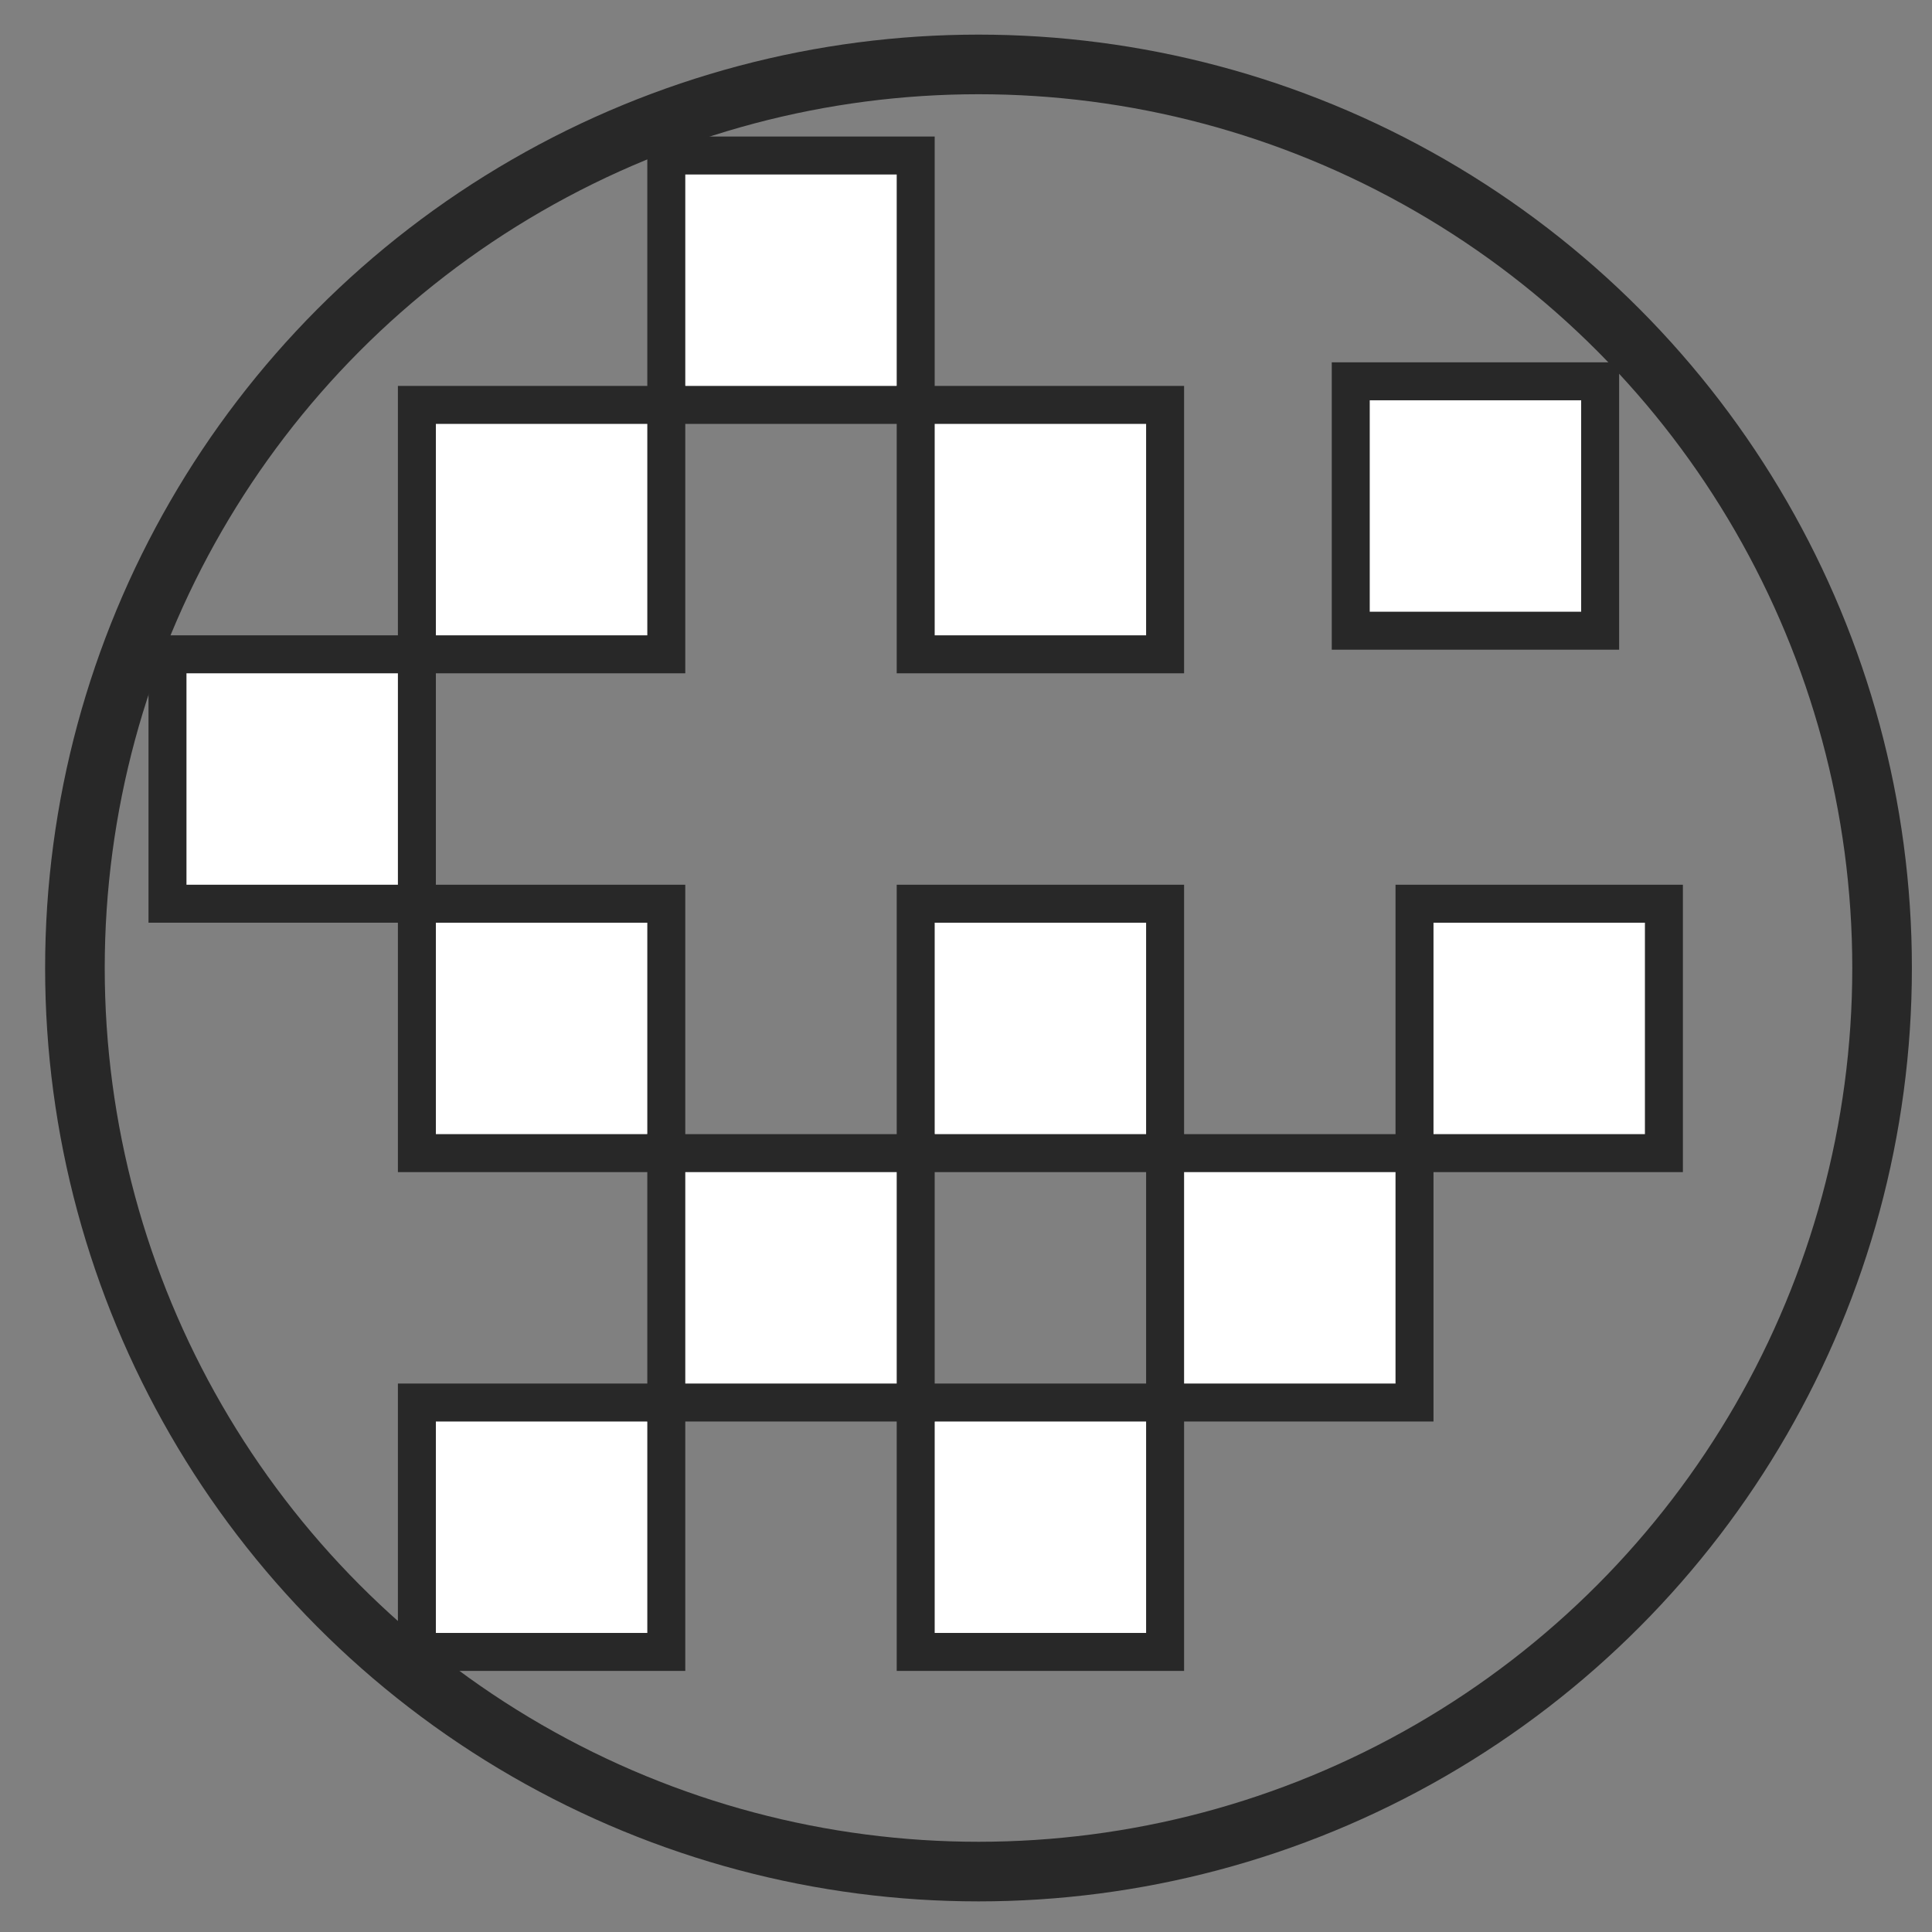 <?xml version="1.0" encoding="UTF-8" standalone="no"?>
<!-- Created with Inkscape (http://www.inkscape.org/) -->

<svg
   xmlns:dc="http://purl.org/dc/elements/1.1/"
   xmlns:cc="http://creativecommons.org/ns#"
   xmlns:rdf="http://www.w3.org/1999/02/22-rdf-syntax-ns#"
   xmlns:svg="http://www.w3.org/2000/svg"
   xmlns="http://www.w3.org/2000/svg"
   xmlns:sodipodi="http://sodipodi.sourceforge.net/DTD/sodipodi-0.dtd"
   xmlns:inkscape="http://www.inkscape.org/namespaces/inkscape"
   version="1.1"
   width="55"
   height="55"
   viewBox="0 0 55 55"
   id="svg2"
   xml:space="preserve"
   sodipodi:docname="activity-icon.svg"
   inkscape:version="0.92.2 5c3e80d, 2017-08-06"><rect x="0" y="0" width="55" height="55" fill="#808080" stroke="none"/><sodipodi:namedview
     pagecolor="#ffffff"
     bordercolor="#666666"
     borderopacity="1"
     objecttolerance="10"
     gridtolerance="10"
     guidetolerance="10"
     inkscape:pageopacity="0"
     inkscape:pageshadow="2"
     inkscape:window-width="1440"
     inkscape:window-height="779"
     id="namedview8"
     showgrid="false"
     inkscape:pagecheckerboard="true"
     inkscape:zoom="4.2136416"
     inkscape:cx="7.6878552"
     inkscape:cy="57.151949"
     inkscape:window-x="0"
     inkscape:window-y="1"
     inkscape:window-maximized="1"
     inkscape:current-layer="svg2" /><defs
     id="defs19" /><rect
     style="fill:#ffffff;fill-opacity:1;stroke:#282828;stroke-width:1.081;stroke-opacity:1"
     id="rect828"
     width="7.1"
     height="7.1"
     x="18.968"
     y="4.427" /><rect
     style="fill:#ffffff;fill-opacity:1;stroke:#282828;stroke-width:1.081;stroke-opacity:1"
     id="rect832"
     width="7.1"
     height="7.1"
     x="11.868"
     y="11.527"
     inkscape:transform-center-x="2.9533935"
     inkscape:transform-center-y="2.1761847" /><rect
     style="fill:#ffffff;fill-opacity:1;stroke:#282828;stroke-width:1.081;stroke-opacity:1"
     id="rect842"
     width="7.1"
     height="7.1"
     x="26.068"
     y="11.527" /><rect
     inkscape:transform-center-y="2.1761847"
     inkscape:transform-center-x="2.9533935"
     y="25.727"
     x="11.868"
     height="7.1"
     width="7.1"
     id="rect854"
     style="fill:#ffffff;fill-opacity:1;stroke:#282828;stroke-width:1.081;stroke-opacity:1" /><rect
     y="25.727"
     x="26.068"
     height="7.1"
     width="7.1"
     id="rect856"
     style="fill:#ffffff;fill-opacity:1;stroke:#282828;stroke-width:1.081;stroke-opacity:1" /><rect
     style="fill:#ffffff;fill-opacity:1;stroke:#282828;stroke-width:1.081;stroke-opacity:1"
     id="rect858"
     width="7.1"
     height="7.1"
     x="40.268"
     y="25.727" /><rect
     style="fill:#ffffff;fill-opacity:1;stroke:#282828;stroke-width:1.081;stroke-opacity:1"
     id="rect868"
     width="7.1"
     height="7.1"
     x="11.868"
     y="39.927"
     inkscape:transform-center-x="2.9533935"
     inkscape:transform-center-y="2.1761847" /><rect
     style="fill:#ffffff;fill-opacity:1;stroke:#282828;stroke-width:1.081;stroke-opacity:1"
     id="rect870"
     width="7.1"
     height="7.1"
     x="26.068"
     y="39.927" /><rect
     style="fill:#ffffff;fill-opacity:1;stroke:#282828;stroke-width:1.081;stroke-opacity:1"
     id="use878"
     width="7.1"
     height="7.1"
     x="4.768"
     y="18.627" /><rect
     style="fill:#ffffff;fill-opacity:1;stroke:#282828;stroke-width:1.081;stroke-opacity:1"
     id="use882"
     width="7.1"
     height="7.1"
     x="38.453"
     y="10.855" /><rect
     style="fill:#ffffff;fill-opacity:1;stroke:#282828;stroke-width:1.081;stroke-opacity:1"
     id="use890"
     width="7.1"
     height="7.1"
     x="18.968"
     y="32.827" /><rect
     style="fill:#ffffff;fill-opacity:1;stroke:#282828;stroke-width:1.081;stroke-opacity:1"
     id="use892"
     width="7.1"
     height="7.1"
     x="33.168"
     y="32.827" /><circle
     cx="27.856"
     cy="27.557"
     id="circle824"
     style="fill:none;fill-opacity:1;stroke:#282828;stroke-width:1.697;stroke-opacity:1"
     r="25.723" /></svg>